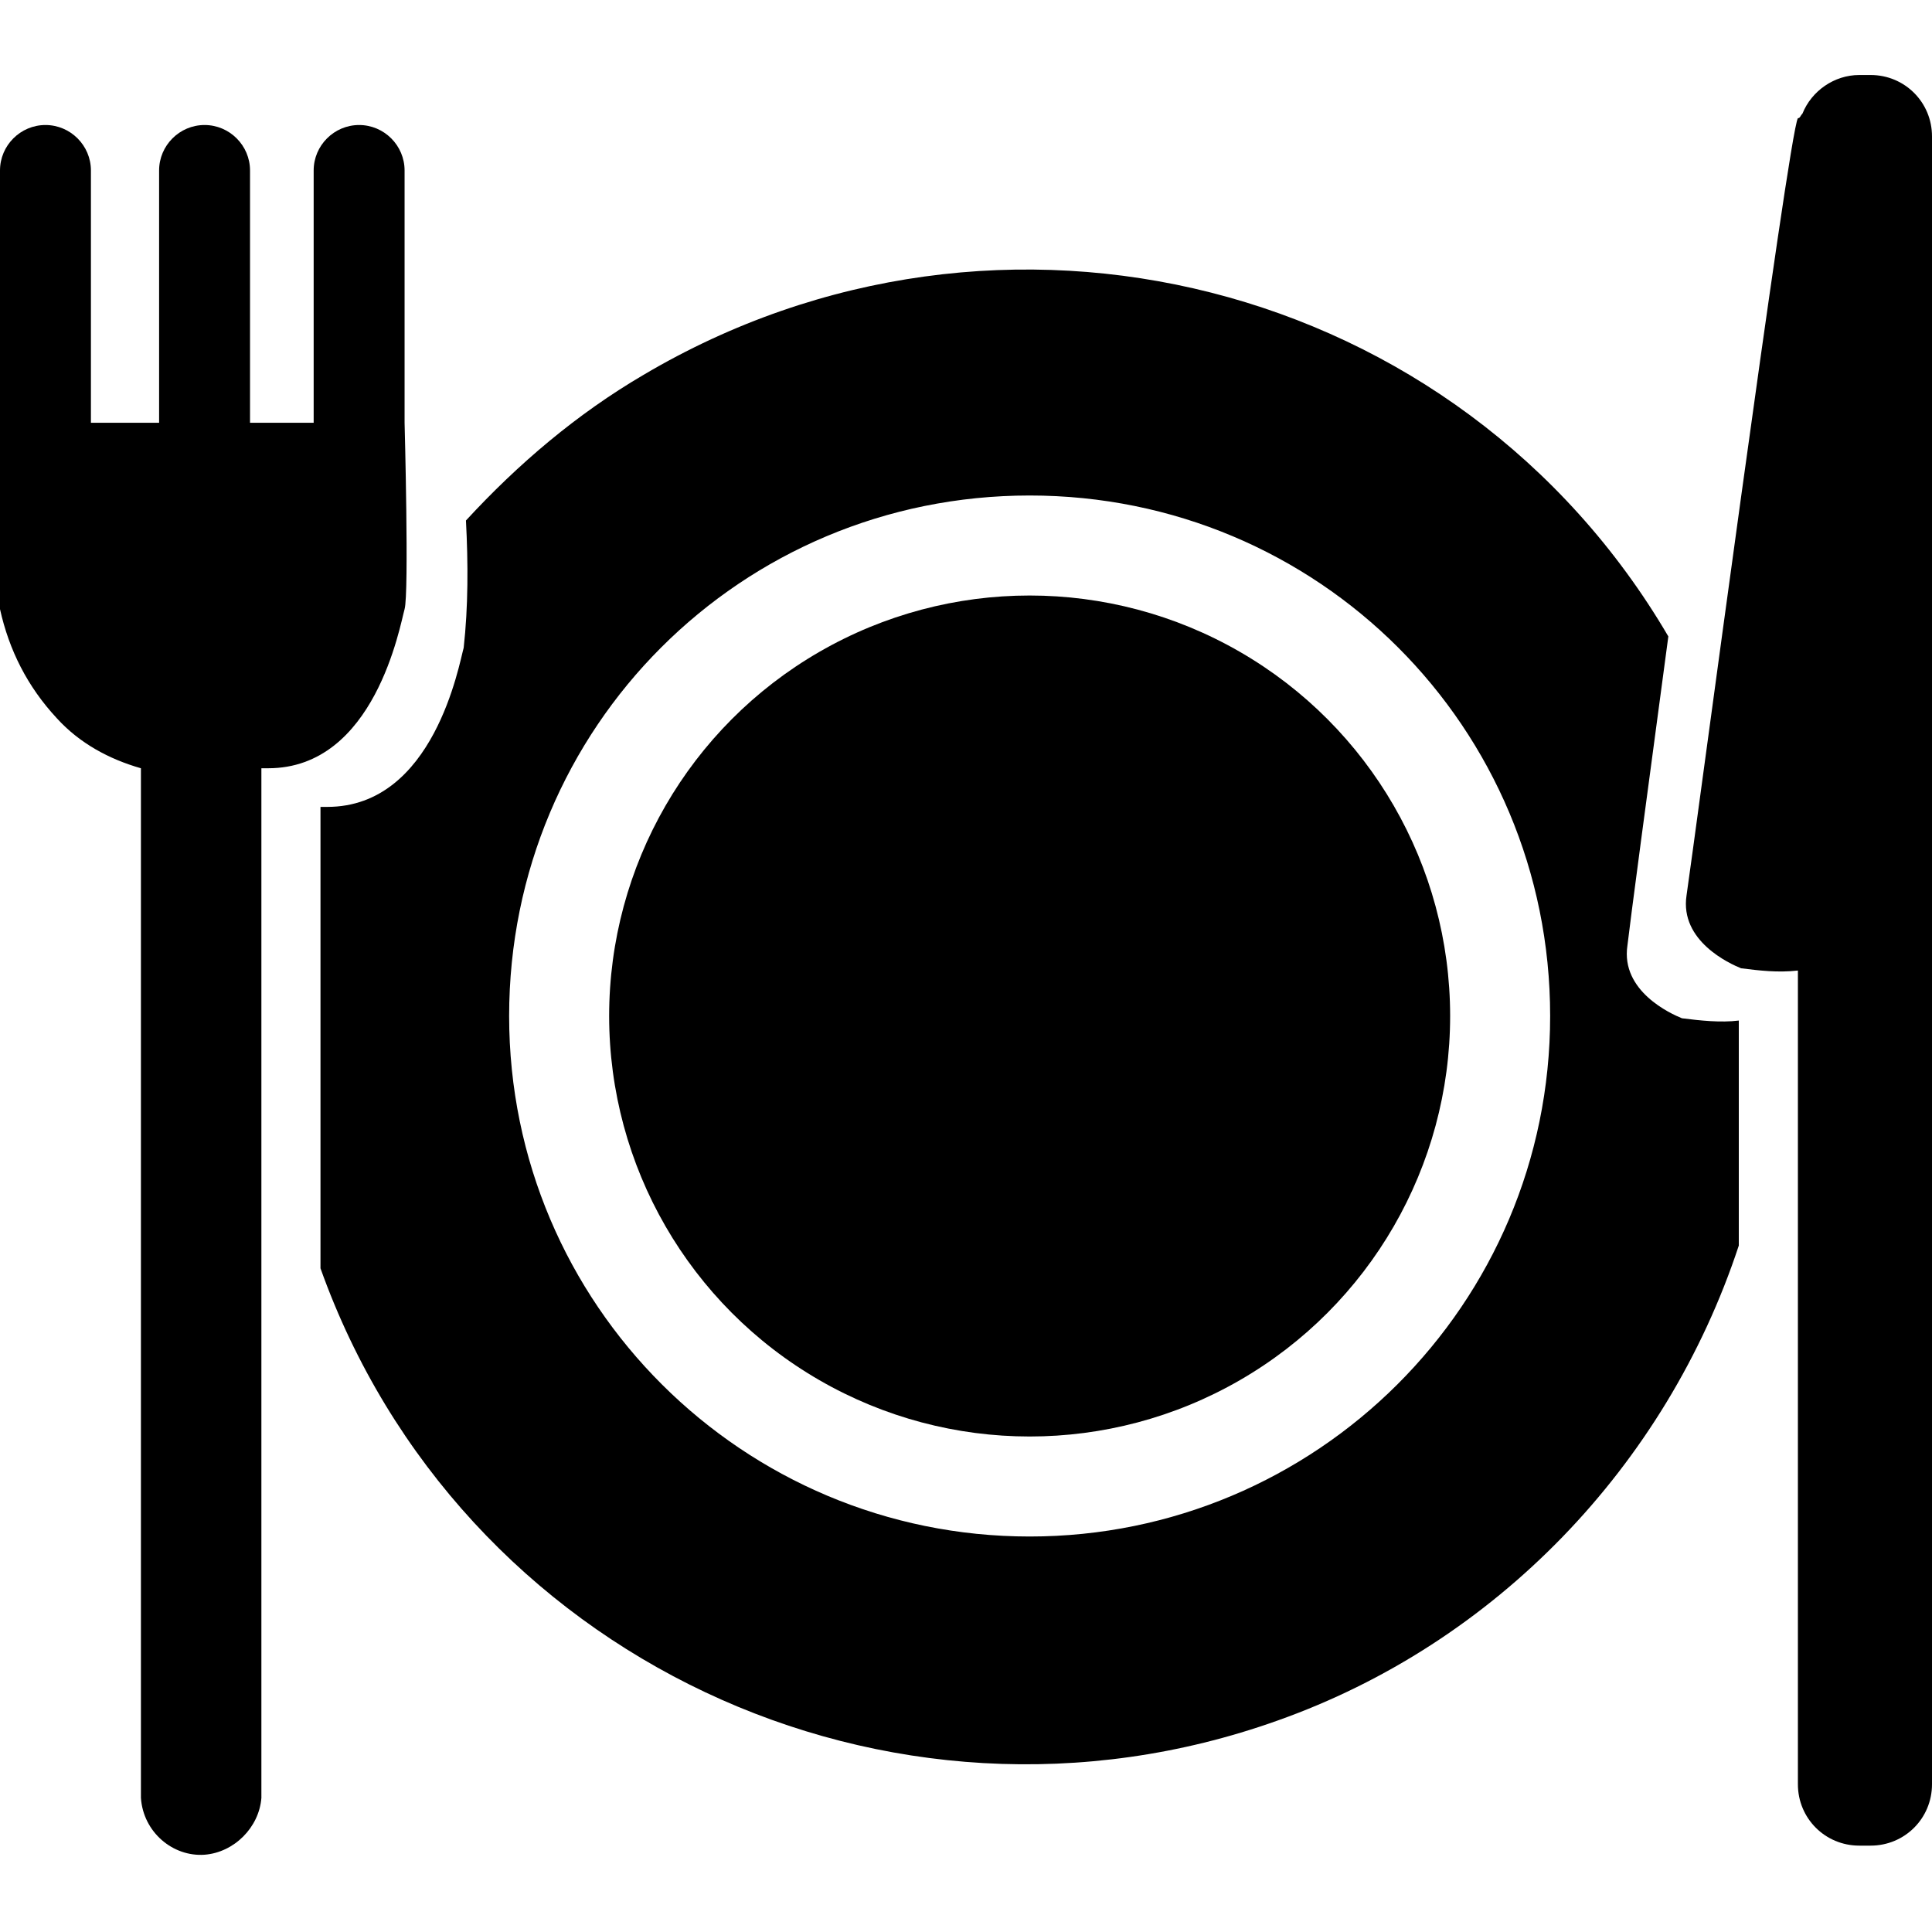 <?xml version="1.0" encoding="utf-8"?>
<!-- Generator: Adobe Illustrator 21.0.0, SVG Export Plug-In . SVG Version: 6.00 Build 0)  -->
<svg version="1.1" id="圖層_1" xmlns="http://www.w3.org/2000/svg" xmlns:xlink="http://www.w3.org/1999/xlink" x="0px" y="0px"
	 viewBox="0 0 85 85" style="enable-background:new 0 0 85 85;" xml:space="preserve">
<title>未命名-6</title>
<path d="M17.8,18.6V7.5c0-1.1-0.9-2-2-2s-2,0.9-2,2v11.1H11V7.5c0-1.1-0.9-2-2-2s-2,0.9-2,2v11.1H4V7.5c0-1.1-0.9-2-2-2s-2,0.9-2,2
	v12.4l0,0v6.9c0.4,1.8,1.2,3.4,2.5,4.8c1,1.1,2.3,1.8,3.7,2.2v45.3c0.1,1.5,1.4,2.6,2.8,2.5c1.3-0.1,2.4-1.2,2.5-2.5V33.8h0.3
	c4.7,0,5.8-6.3,6-7S17.8,18.6,17.8,18.6z"/>
<path d="M82.3,3.3h-0.5c-1.1,0-2.1,0.7-2.5,1.7c-0.1,0.1-0.1,0.2-0.2,0.2c-0.4,0.6-4.6,32.2-4.9,34.2s1.9,3,2.4,3.2
	c0.8,0.1,1.6,0.2,2.5,0.1v35.8c0,1.5,1.2,2.7,2.7,2.7h0.5c1.5,0,2.7-1.2,2.7-2.7V6C85,4.5,83.8,3.3,82.3,3.3z"/>
<path d="M74,44.8c-0.5-0.2-2.7-1.2-2.4-3.2c0.1-0.9,0.9-6.9,1.8-13.6C64.2,12.3,44,7.2,28.3,16.5c-2.9,1.7-5.5,3.9-7.8,6.4
	c0.1,1.9,0.1,3.8-0.1,5.6c-0.2,0.7-1.3,7-6,7h-0.3v20.3c6.1,17.1,25,26,42.1,19.9c9.6-3.4,17.1-11.2,20.3-20.9v-9.9
	C75.7,45,74.8,44.9,74,44.8z M45.3,67.6c-12.6,0-22.9-10.2-22.9-22.9s10.2-22.9,22.9-22.9s22.9,10.2,22.9,22.9S57.9,67.6,45.3,67.6
	C45.3,67.6,45.3,67.6,45.3,67.6z"/>
<circle cx="45.3" cy="44.7" r="18.5"/>
</svg>
